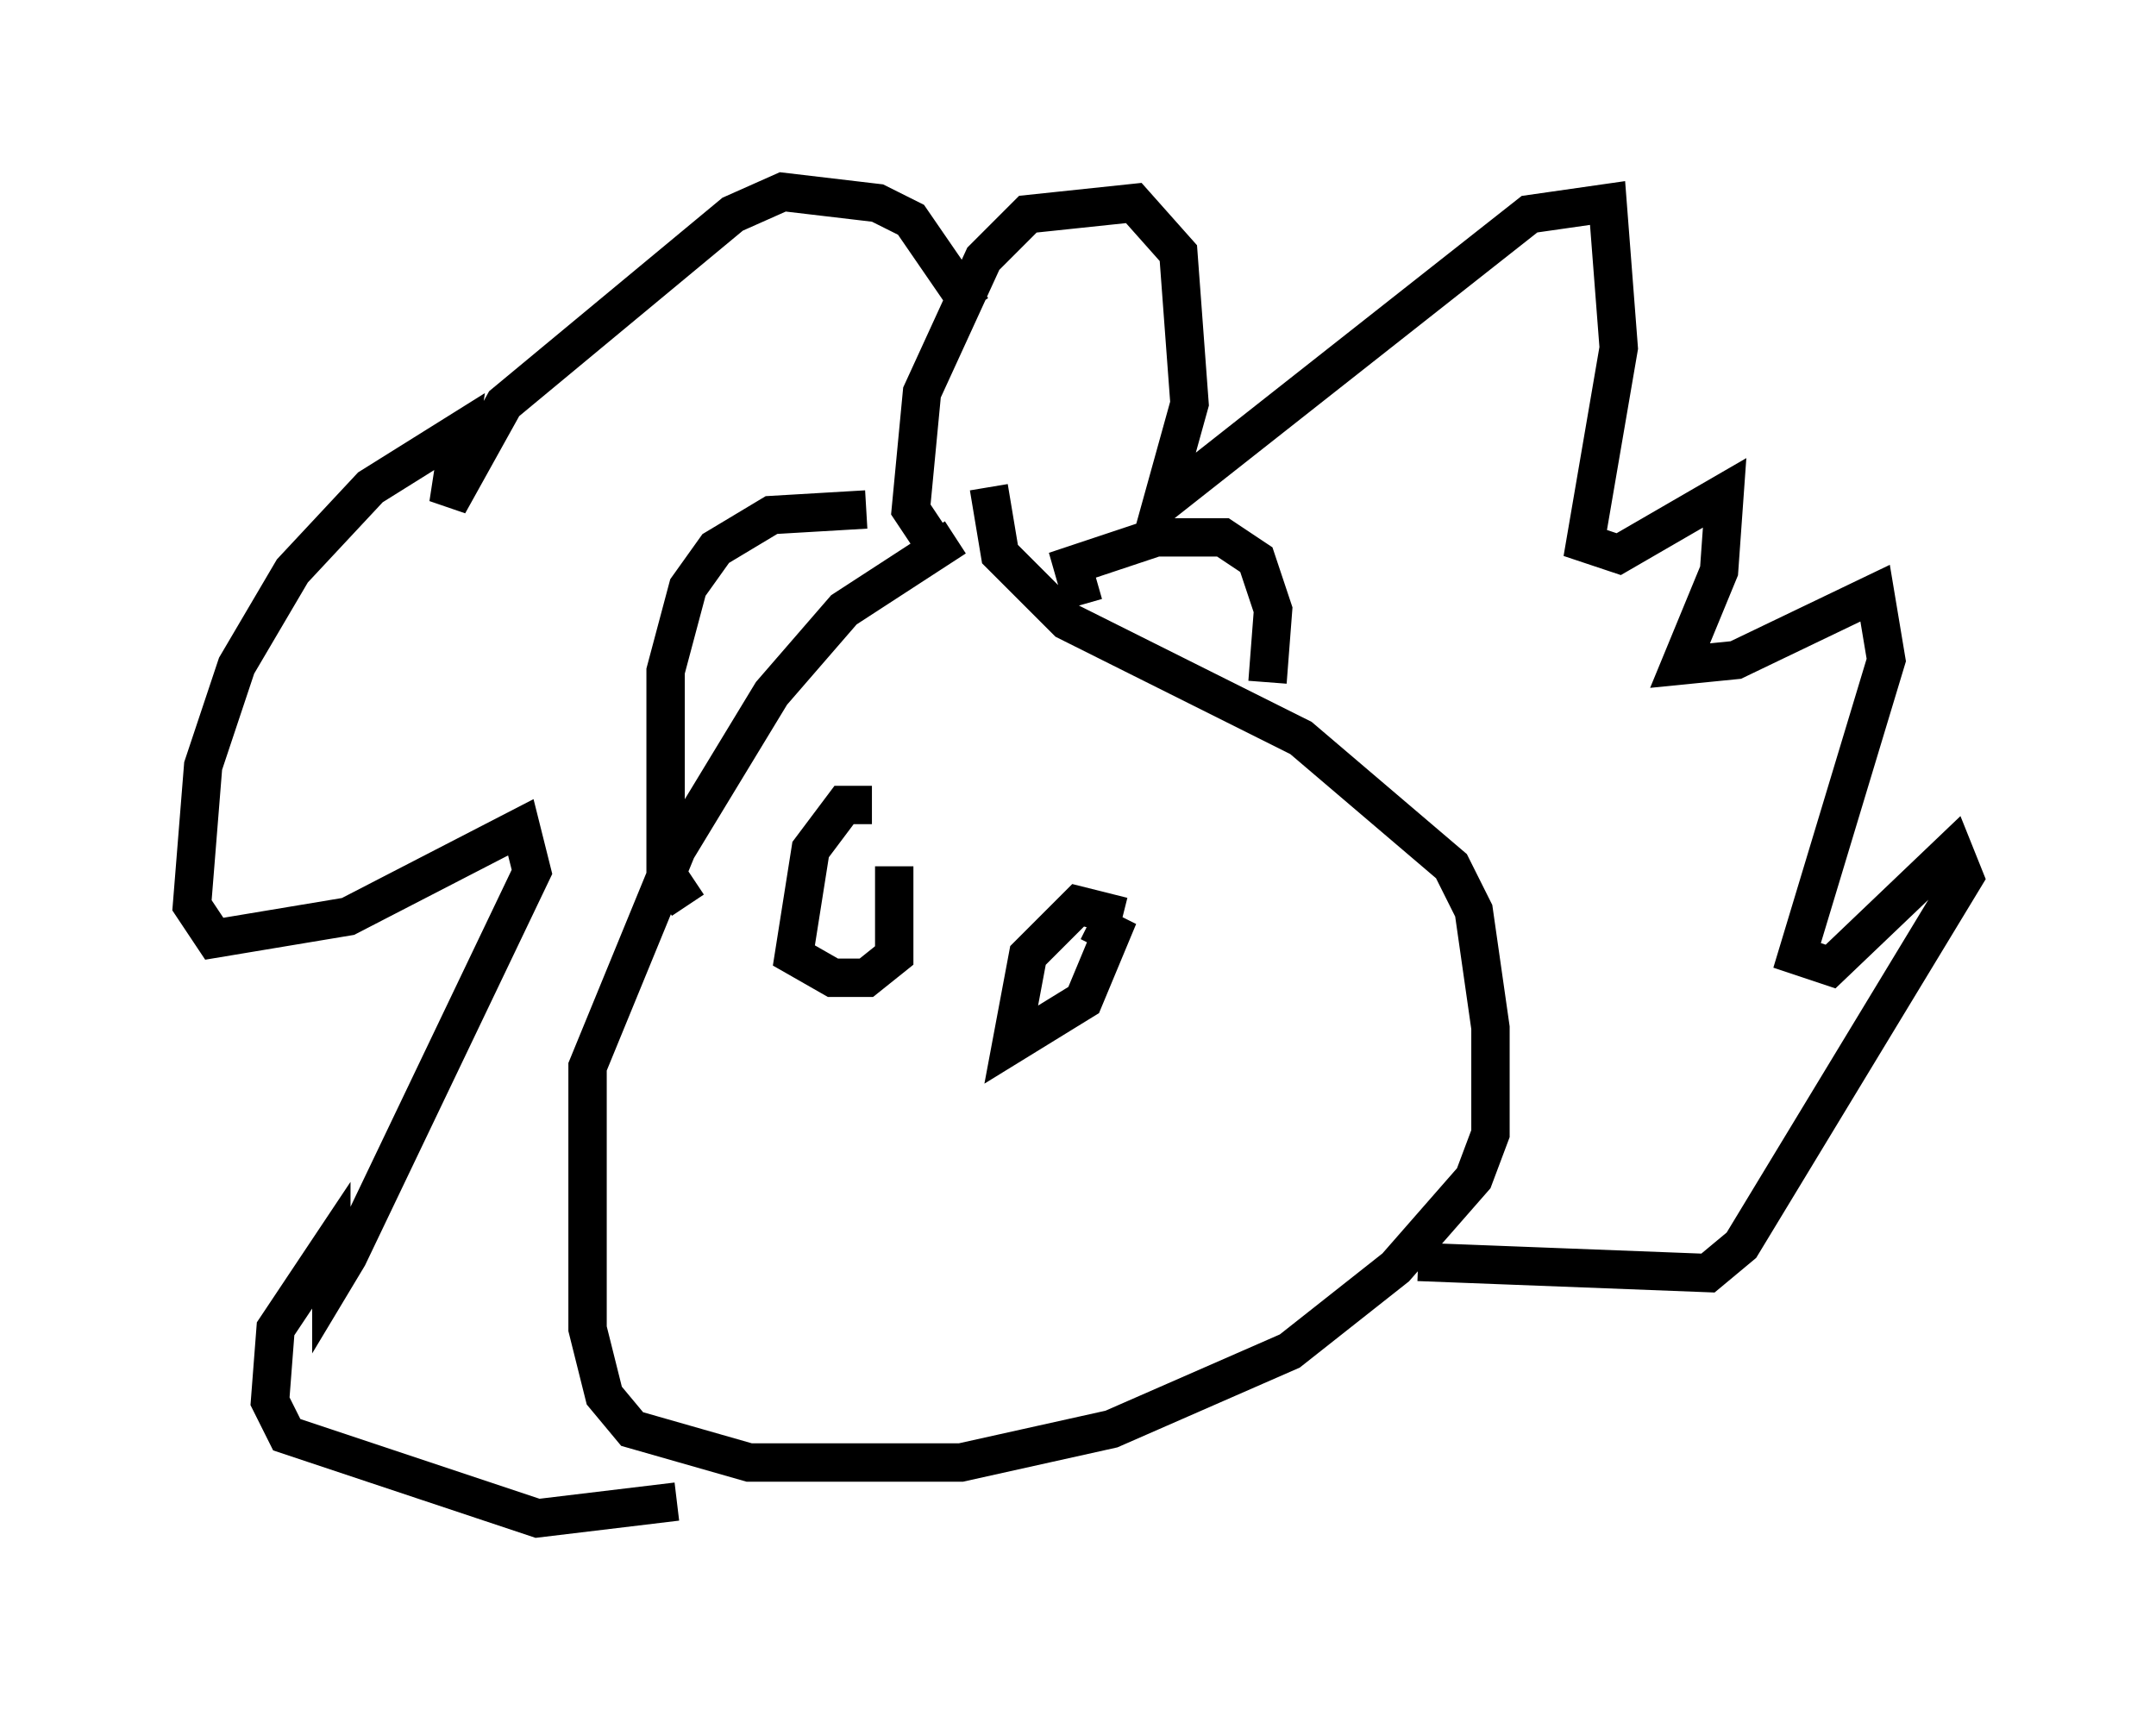 <?xml version="1.0" encoding="utf-8" ?>
<svg baseProfile="full" height="44.57" version="1.1" width="56.19" xmlns="http://www.w3.org/2000/svg" xmlns:ev="http://www.w3.org/2001/xml-events" xmlns:xlink="http://www.w3.org/1999/xlink"><defs /><rect fill="white" height="44.57" width="56.19" x="0" y="0" /><path d="M26.933, 13.57 m-2.034, 0.436 l-2.905, 1.888 -1.888, 2.179 l-2.469, 4.067 -2.324, 5.665 l0.0, 6.827 0.436, 1.743 l0.726, 0.872 3.05, 0.872 l5.52, 0.0 3.922, -0.872 l4.648, -2.034 2.76, -2.179 l2.034, -2.324 0.436, -1.162 l0.0, -2.76 -0.436, -3.05 l-0.581, -1.162 -3.922, -3.341 l-6.101, -3.05 -1.743, -1.743 l-0.291, -1.743 m2.469, 3.05 l-0.291, -1.017 2.179, -0.726 l1.743, 0.0 0.872, 0.581 l0.436, 1.307 -0.145, 1.888 m-10.458, -4.503 l-2.469, 0.145 -1.453, 0.872 l-0.726, 1.017 -0.581, 2.179 l0.0, 5.229 0.581, 0.872 m6.391, -9.441 l-0.581, -0.872 0.291, -3.05 l1.598, -3.486 1.162, -1.162 l2.76, -0.291 1.162, 1.307 l0.291, 3.922 -0.726, 2.615 l9.587, -7.553 2.034, -0.291 l0.291, 3.777 -0.872, 5.084 l0.872, 0.291 2.76, -1.598 l-0.145, 2.034 -1.017, 2.469 l1.453, -0.145 3.631, -1.743 l0.291, 1.743 -2.324, 7.698 l0.872, 0.291 3.196, -3.05 l0.291, 0.726 -5.81, 9.587 l-0.872, 0.726 -7.553, -0.291 m-11.62, -24.838 l-1.598, -2.324 -0.872, -0.436 l-2.469, -0.291 -1.307, 0.581 l-5.955, 4.939 -1.453, 2.615 l0.291, -1.888 -2.324, 1.453 l-2.034, 2.179 -1.453, 2.469 l-0.872, 2.615 -0.291, 3.631 l0.581, 0.872 3.486, -0.581 l4.503, -2.324 0.291, 1.162 l-4.793, 10.022 -0.436, 0.726 l0.0, -1.017 -1.453, 2.179 l-0.145, 1.888 0.436, 0.872 l6.536, 2.179 3.631, -0.436 m5.084, -18.156 l-0.726, 0.0 -0.872, 1.162 l-0.436, 2.76 1.017, 0.581 l0.872, 0.0 0.726, -0.581 l0.0, -2.324 m5.955, 1.307 l-1.162, -0.291 -1.307, 1.307 l-0.436, 2.324 1.888, -1.162 l0.726, -1.743 -0.581, -0.291 " fill="none" stroke="black" stroke-width="1" /></svg>